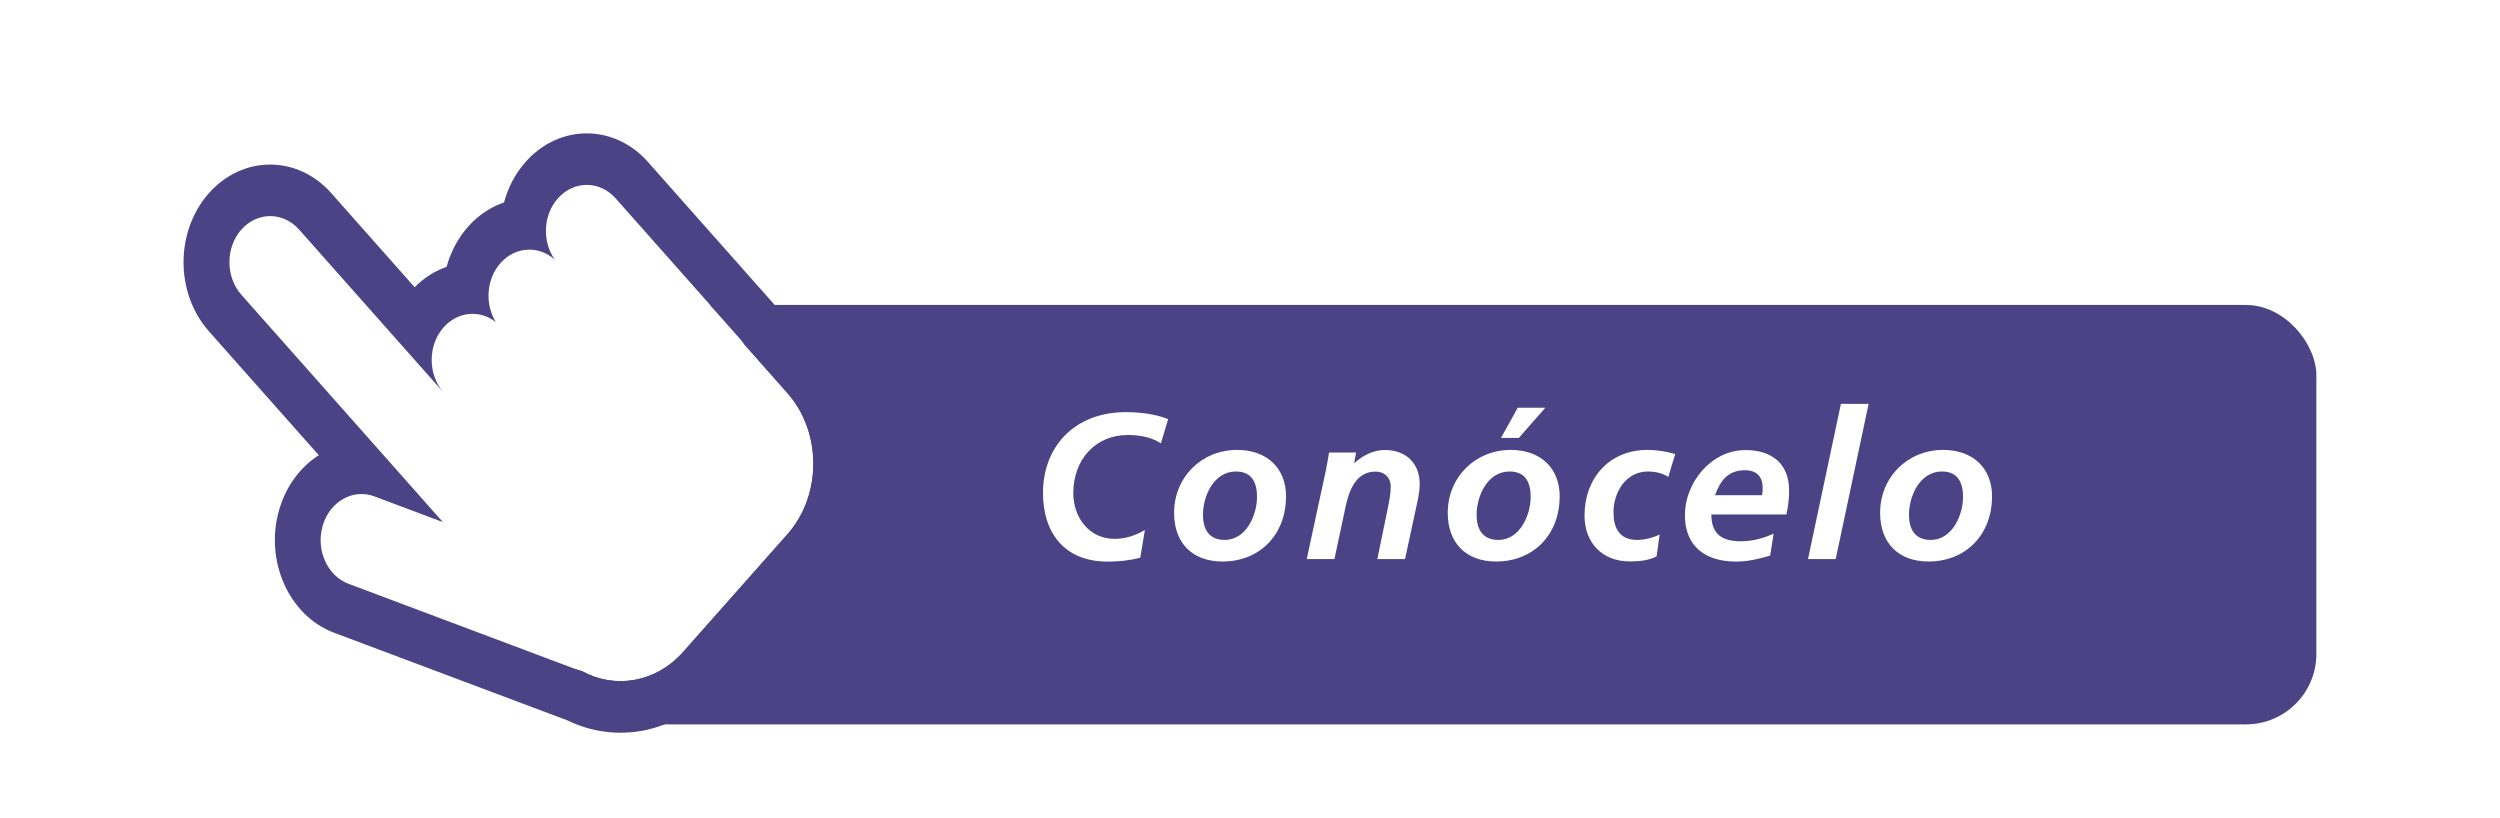 <?xml version="1.0" encoding="UTF-8"?>
<svg id="botones" xmlns="http://www.w3.org/2000/svg" xmlns:xlink="http://www.w3.org/1999/xlink" viewBox="0 0 278 91">
  <defs>
    <style>
      .cls-1, .cls-2 {
        fill: #fff;
      }

      .cls-3, .cls-4 {
        fill: #4c4387;
      }

      .cls-5 {
        fill: none;
        filter: url(#drop-shadow-107);
      }

      .cls-4, .cls-2 {
        fill-rule: evenodd;
      }
    </style>
    <filter id="drop-shadow-107" filterUnits="userSpaceOnUse">
      <feOffset dx="0" dy="2.66"/>
      <feGaussianBlur result="blur" stdDeviation="2.65"/>
      <feFlood flood-color="#4c4387" flood-opacity=".8"/>
      <feComposite in2="blur" operator="in"/>
      <feComposite in="SourceGraphic"/>
    </filter>
  </defs>
  <g class="cls-5">
    <rect class="cls-3" x="63.74" y="31.25" width="193.84" height="46.64" rx="7.83" ry="7.83"/>
    <g>
      <path class="cls-2" d="m49.25,55.4l-22.41-25.28c-1.77-2-1.77-5.25,0-7.25,1.77-2,4.65-2,6.42,0l16.07,18.12c-1.77-2-1.77-5.25,0-7.25,1.58-1.78,4.04-1.98,5.81-.58-1.24-2-1.07-4.77.51-6.56,1.65-1.86,4.27-1.99,6.05-.38-1.43-2.01-1.32-4.96.34-6.82,1.77-2,4.65-2,6.42,0l13.84,15.61c.18.2.34.42.49.65l4.77,5.39c3.84,4.33,3.84,11.37,0,15.7l-11.59,13.08c-3.04,3.43-7.59,4.15-11.26,2.14-.17-.04-.33-.09-.5-.15l-25.45-9.56c-2.38-.89-3.67-3.8-2.87-6.48.79-2.68,3.37-4.14,5.75-3.24l7.61,2.86Z"/>
      <path class="cls-4" d="m49.25,55.4l-22.41-25.28c-1.77-2-1.77-5.25,0-7.25,1.77-2,4.65-2,6.42,0l16.07,18.12c-1.77-2-1.77-5.25,0-7.25,1.58-1.78,4.04-1.98,5.81-.58-1.24-2-1.07-4.77.51-6.56,1.65-1.86,4.27-1.99,6.05-.38-1.43-2.01-1.32-4.96.34-6.82,1.77-2,4.65-2,6.42,0l13.84,15.61c.18.2.34.42.49.65l4.77,5.39c3.84,4.33,3.84,11.37,0,15.7l-11.59,13.08c-3.04,3.43-7.59,4.15-11.26,2.14-.17-.04-.33-.09-.5-.15l-25.45-9.56c-2.38-.89-3.67-3.8-2.87-6.48.79-2.68,3.37-4.14,5.75-3.24l7.61,2.86Zm6.8-35.55c.44-1.65,1.24-3.2,2.39-4.5,3.76-4.24,9.86-4.24,13.61,0l13.84,15.61c.26.29.5.59.72.91l4.54,5.13c5.83,6.57,5.83,17.24,0,23.81l-11.59,13.08c-4.47,5.05-11.09,6.22-16.56,3.51-.13-.04-.27-.09-.4-.14l-25.45-9.56c-5.04-1.89-7.77-8.05-6.09-13.73.78-2.65,2.39-4.74,4.39-6.01l-12.22-13.78c-3.76-4.24-3.76-11.12,0-15.36,3.76-4.24,9.86-4.24,13.61,0l9.27,10.46c1.06-1.07,2.27-1.82,3.55-2.27.45-1.63,1.24-3.16,2.38-4.45,1.15-1.3,2.53-2.2,3.99-2.7Z"/>
    </g>
  </g>
  <g>
    <path class="cls-1" d="m129.1,49.31c-.74-.51-1.96-.94-3.68-.94-3.57,0-6.07,2.69-6.07,6.47,0,2.69,1.75,5.08,4.58,5.08,1.36,0,2.46-.44,3.38-.99l-.51,3.08c-1.17.32-2.42.44-3.64.44-4.85,0-7.18-3.27-7.18-7.62,0-5.18,3.52-9,9.2-9,1.61,0,3.31.21,4.72.78l-.81,2.69Z"/>
    <path class="cls-1" d="m143,55.24c0,4.17-2.88,7.2-7.06,7.2-3.36,0-5.38-2.07-5.38-5.41,0-3.96,3.04-7,7.02-7,3.2,0,5.43,1.93,5.43,5.2Zm-3.22.02c0-1.54-.53-2.83-2.35-2.83-2.44,0-3.66,2.69-3.66,4.83,0,1.56.64,2.78,2.42,2.78,2.39,0,3.59-2.76,3.59-4.79Z"/>
    <path class="cls-1" d="m147.49,52.02c.14-.71.25-1.33.3-1.7h3.01l-.21,1.15h.05c.85-.78,2.03-1.43,3.36-1.43,2.32,0,3.87,1.45,3.87,3.8,0,.9-.23,1.84-.39,2.58l-1.24,5.75h-3.08l1.15-5.59c.16-.8.34-1.61.34-2.48,0-.99-.69-1.66-1.68-1.66-2.14,0-2.92,2-3.31,3.77l-1.27,5.96h-3.08l2.19-10.15Z"/>
    <path class="cls-1" d="m173.43,55.24c0,4.17-2.88,7.2-7.06,7.2-3.36,0-5.38-2.07-5.38-5.41,0-3.96,3.04-7,7.02-7,3.2,0,5.43,1.93,5.43,5.2Zm-3.22.02c0-1.54-.53-2.83-2.35-2.83-2.44,0-3.66,2.69-3.66,4.83,0,1.56.64,2.78,2.42,2.78,2.39,0,3.59-2.76,3.59-4.79Zm-1.43-9.92h3.06l-2.95,3.36h-1.98l1.86-3.36Z"/>
    <path class="cls-1" d="m185.51,53.03c-.6-.39-1.4-.6-2.25-.6-2.46,0-3.84,2.3-3.84,4.53,0,1.54.51,3.08,2.62,3.08.76,0,1.7-.21,2.51-.6l-.34,2.44c-.94.46-1.96.55-2.97.55-3.06,0-5.04-2.05-5.04-5.11,0-4.14,2.74-7.29,7-7.29,1.15,0,2.25.21,3.08.46l-.76,2.53Z"/>
    <path class="cls-1" d="m190.3,57.2c0,2.19,1.17,2.99,3.29,2.99,1.27,0,2.49-.32,3.64-.85l-.39,2.44c-1.2.37-2.51.67-3.77.67-3.41,0-5.71-1.66-5.71-5.18s2.85-7.22,6.74-7.22c2.92,0,4.85,1.5,4.85,4.51,0,.9-.11,1.77-.3,2.65h-8.35Zm5.64-2.12c.05-.28.07-.53.07-.81,0-1.27-.67-1.98-1.96-1.98-1.91,0-2.74,1.15-3.34,2.78h5.22Z"/>
    <path class="cls-1" d="m204.71,44.91h3.08l-3.66,17.26h-3.08l3.66-17.26Z"/>
    <path class="cls-1" d="m221.51,55.24c0,4.17-2.88,7.2-7.06,7.2-3.36,0-5.38-2.07-5.38-5.41,0-3.96,3.04-7,7.02-7,3.2,0,5.43,1.93,5.43,5.2Zm-3.22.02c0-1.54-.53-2.83-2.35-2.83-2.44,0-3.66,2.69-3.66,4.83,0,1.56.64,2.78,2.42,2.78,2.39,0,3.59-2.76,3.59-4.79Z"/>
  </g>
</svg>